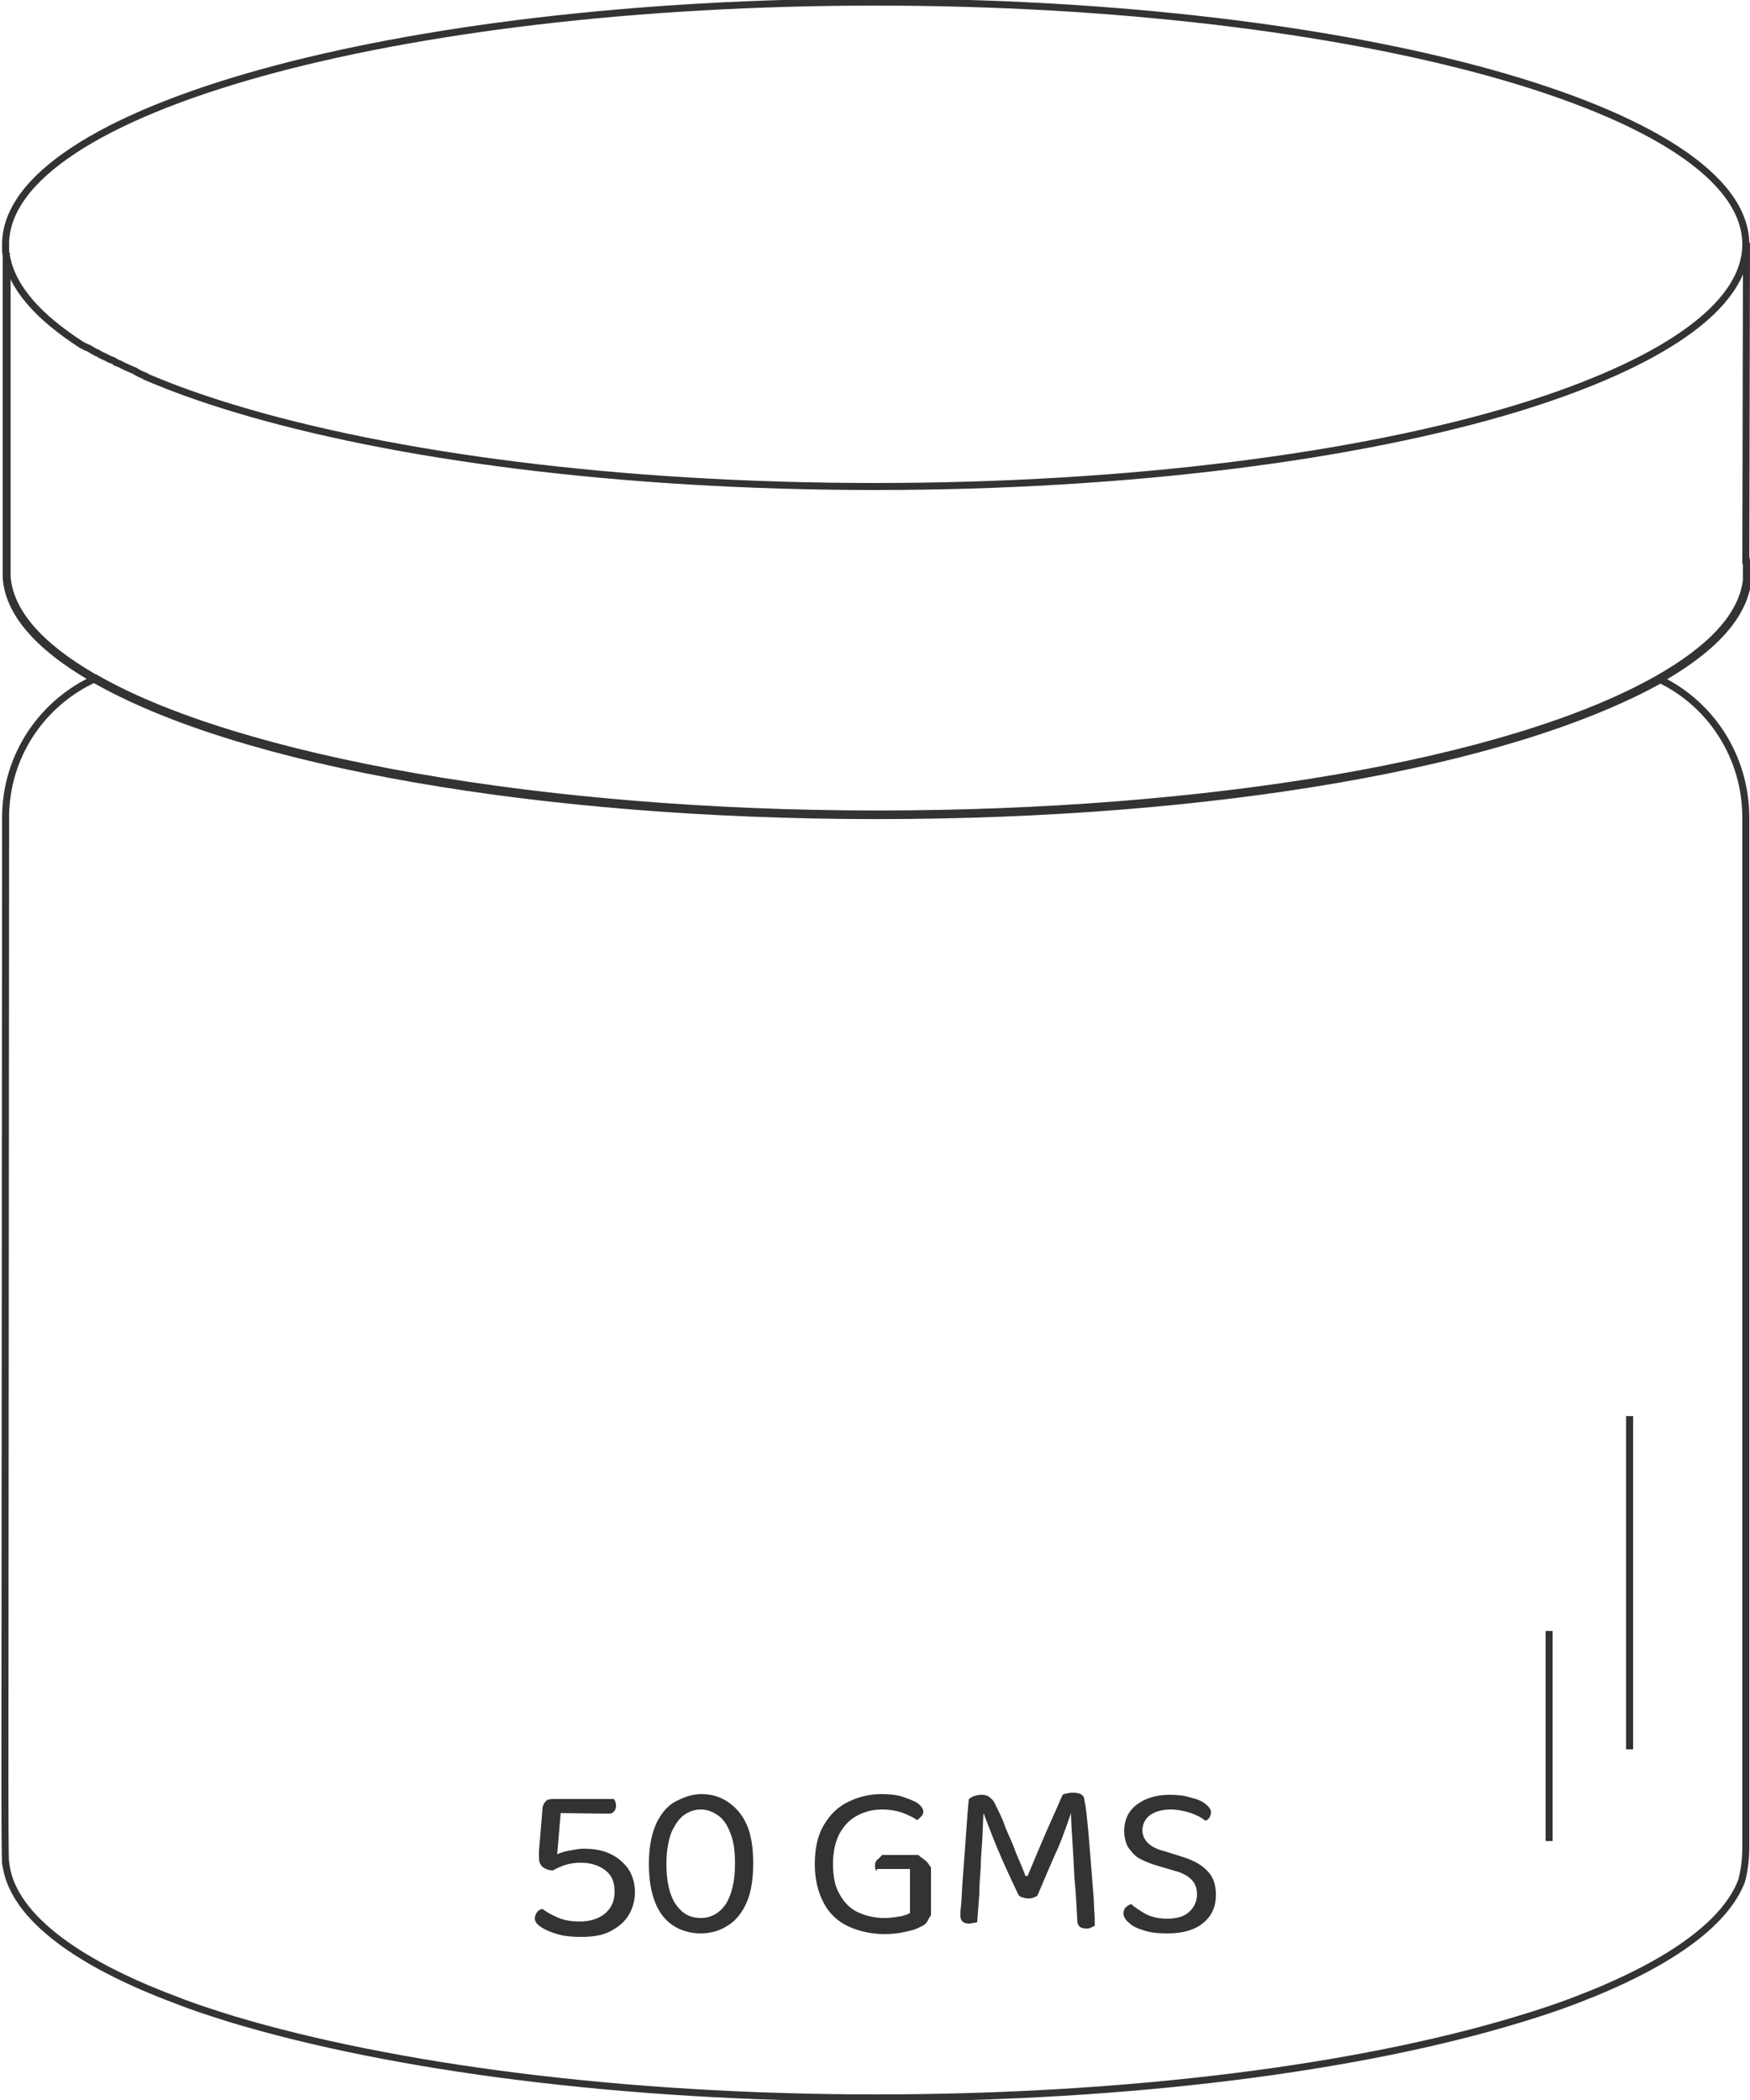<?xml version="1.0" encoding="utf-8"?>
<!-- Generator: Adobe Illustrator 23.1.0, SVG Export Plug-In . SVG Version: 6.00 Build 0)  -->
<svg version="1.1" id="Layer_1" xmlns="http://www.w3.org/2000/svg" xmlns:xlink="http://www.w3.org/1999/xlink" x="0px" y="0px"
	 viewBox="0 0 250 300" style="enable-background:new 0 0 250 300;" xml:space="preserve">
<style type="text/css">
	.st0{fill:none;stroke:#333333;stroke-miterlimit:10;}
	.st1{stroke:#333333;stroke-width:0.63;}
	.st2{enable-background:new    ;}
	.st3{fill:#333333;}
</style>
<path class="st0" d="M249.4,34.9c0,9-12.4,17.2-32.6,23.4c-22.7,6.9-55.4,11.2-91.8,11.2s-69-4.3-91.7-11.2
	c-4.6-1.4-8.8-2.9-12.5-4.5c-0.1,0-0.1-0.1-0.1-0.1c-0.5-0.2-1-0.4-1.4-0.7c-0.2-0.1-0.5-0.2-0.7-0.3c-0.4-0.2-0.7-0.3-1.1-0.5
	c-0.3-0.2-0.6-0.3-0.9-0.4c-0.1,0-0.1-0.1-0.1-0.1c-0.3-0.2-0.6-0.3-0.9-0.4c-0.3-0.2-0.6-0.3-1-0.5c-0.3-0.1-0.5-0.3-0.7-0.4h-0.1
	c-0.2-0.1-0.5-0.3-0.7-0.4c-0.3-0.2-0.5-0.3-0.8-0.4c-0.2-0.1-0.4-0.2-0.6-0.3c-6.2-4-10-8.2-10.8-12.8c-0.1-0.3-0.1-0.7-0.1-1v-0.6
	c0-19.1,55.7-34.6,124.3-34.6S249.4,15.8,249.4,34.9L249.4,34.9z"/>
<path class="st1" d="M249.8,80.6c-0.1-0.3-0.1-0.6-0.2-1h-0.3v0.1c0.3,0.1,0.3,0.2,0,0.2c0,0.1-0.1,0.7,0,0.8v2.2
	c-0.6,4.9-4.9,9.6-12.7,14c-21.1,11.9-63.8,19.2-111.3,19.2s-91.2-7.7-111.8-19.5C5.7,92.1,1.6,87.3,1.2,82.4V37.3
	c0,0,0.1,0,0.1,0.1c-0.1-0.2-0.2-0.4-0.2-0.6v-0.3l-0.4,0.1v45.9c0.3,5,4.5,10,12.5,14.6c21,12.1,64,19.6,112.1,19.6
	s90.4-7.4,111.6-19.3c8-4.5,12.4-9.3,13-14.5L249.8,80.6L249.8,80.6z"/>
<path class="st0" d="M249.5,34.7l-0.1,45.8"/>
<path class="st0" d="M249.4,116.8v147.1c0,1.7-0.2,3.3-0.6,4.8c-2.4,6.3-10.8,12.1-23.6,17c-2.6,1-5.3,1.9-8.3,2.8
	c-22.7,6.9-55.4,11.2-91.8,11.2s-69.1-4.4-91.8-11.2c-2.9-0.9-5.7-1.8-8.2-2.8c-14.7-5.5-23.7-12.4-24.3-19.8
	c0,1.3-0.1-0.6-0.1-11.6l0.1-137.5c0-8.9,5.3-16.5,12.9-19.9c20.1,11.6,62.7,19.5,112,19.5s91.1-7.9,111.5-19.3
	C244.4,100.6,249.4,108.1,249.4,116.8L249.4,116.8z"/>
<path class="st0" d="M232.8,249.9v-47.6"/>
<path class="st0" d="M221.3,263v-30"/>
<g class="st2">
	<path class="st3" d="M81,257.2l-0.9,1.8l-0.5,5.9c0.4-0.2,1-0.4,1.6-0.5s1.4-0.3,2.2-0.3c1.4,0,2.6,0.2,3.7,0.7s1.9,1.2,2.6,2.1
		c0.6,0.9,1,2,1,3.4c0,1.2-0.3,2.3-0.9,3.3s-1.5,1.7-2.6,2.3c-1.2,0.6-2.5,0.8-4.2,0.8c-1.3,0-2.4-0.1-3.4-0.4s-1.7-0.6-2.3-1
		s-0.9-0.8-0.9-1.2c0-0.3,0.1-0.6,0.3-0.9s0.4-0.4,0.8-0.5c0.5,0.4,1.2,0.8,2.1,1.2s1.9,0.6,3.2,0.6c1.5,0,2.8-0.4,3.7-1.2
		c0.9-0.8,1.3-1.8,1.3-3.1c0-1.3-0.4-2.3-1.3-3s-2.1-1.1-3.5-1.1c-0.8,0-1.5,0.1-2.2,0.3c-0.6,0.2-1.3,0.5-1.8,0.8
		c-0.6,0-1.1-0.2-1.5-0.5c-0.3-0.3-0.5-0.7-0.5-1.2c0-0.1,0-0.3,0-0.5s0-0.4,0-0.6l0.5-6c0-0.4,0.2-0.8,0.4-1
		c0.2-0.3,0.6-0.4,1.1-0.4h2L81,257.2L81,257.2z M79,259v-2h8.7c0.1,0.1,0.1,0.2,0.2,0.4c0.1,0.2,0.1,0.4,0.1,0.6
		c0,0.3-0.1,0.6-0.3,0.8c-0.2,0.2-0.4,0.3-0.7,0.3L79,259L79,259z"/>
	<path class="st3" d="M100.1,276.2c-1.5,0-2.8-0.4-3.9-1.1s-2-1.8-2.6-3.3s-0.9-3.3-0.9-5.6c0-2.4,0.4-4.3,1.1-5.8
		c0.7-1.4,1.6-2.5,2.8-3.1c1.2-0.6,2.3-1,3.6-1s2.5,0.3,3.6,1s2.1,1.7,2.8,3.2s1,3.4,1,5.7c0,2.2-0.3,4.1-0.9,5.5s-1.5,2.6-2.6,3.3
		C102.9,275.8,101.6,276.2,100.1,276.2z M105,266.3c0-1.9-0.2-3.4-0.7-4.5c-0.4-1.1-1-2-1.8-2.5c-0.7-0.5-1.5-0.8-2.4-0.8
		s-1.7,0.3-2.4,0.8s-1.3,1.4-1.8,2.5c-0.4,1.1-0.7,2.6-0.7,4.4c0,2.5,0.4,4.4,1.3,5.8c0.9,1.3,2,2,3.6,2c1.5,0,2.7-0.7,3.6-2
		C104.5,270.7,105,268.8,105,266.3z"/>
	<path class="st3" d="M133,266.8v6.8c-0.3,0.4-0.4,0.7-0.6,1s-0.5,0.5-1,0.7c-0.5,0.3-1.2,0.5-2.2,0.7c-0.9,0.2-1.8,0.3-2.8,0.3
		c-1.9,0-3.7-0.4-5.2-1.1s-2.7-1.8-3.5-3.3s-1.3-3.3-1.3-5.6c0-2.2,0.4-4.1,1.3-5.6s2-2.6,3.5-3.3c1.4-0.7,3-1.1,4.7-1.1
		c1.2,0,2.2,0.1,3.1,0.4c0.9,0.3,1.6,0.6,2.1,0.9c0.5,0.4,0.8,0.8,0.8,1.2c0,0.3-0.1,0.5-0.3,0.7s-0.4,0.4-0.6,0.5
		c-0.6-0.4-1.2-0.7-2-1s-1.8-0.5-3-0.5c-1.3,0-2.5,0.3-3.6,0.9s-1.9,1.5-2.5,2.6c-0.6,1.2-0.9,2.6-0.9,4.3c0,1.8,0.3,3.3,1,4.4
		c0.6,1.1,1.5,2,2.6,2.5s2.4,0.8,3.7,0.8c0.8,0,1.5-0.1,2.1-0.2c0.7-0.1,1.2-0.3,1.6-0.5V267h-4.7c-0.1,0.4-0.1,0.3-0.2,0.1
		c-0.1-0.2-0.1-0.4-0.1-0.6c0-0.4,0.1-0.6,0.3-0.8c0.2-0.2,0.4-0.3,0.7-0.7h5.2c0.4,0.4,0.7,0.5,1,0.8
		C132.6,266.1,132.7,266.4,133,266.8z"/>
	<path class="st3" d="M148.2,270.8c-0.1,0.1-0.3,0.2-0.6,0.3c-0.2,0.1-0.5,0.1-0.8,0.1s-0.6-0.1-0.9-0.2c-0.3-0.1-0.4-0.3-0.5-0.5
		c-1.1-2.3-2.1-4.5-2.9-6.4c-0.8-1.9-2-5.1-2-5.1l0,0c-0.1,1.5-0.1,2.9-0.2,4.2c-0.1,1.3-0.2,2.6-0.2,3.7c-0.1,1.2-0.2,2.5-0.2,3.7
		c-0.1,1.2-0.2,2.6-0.3,4c-0.1,0-0.3,0.1-0.5,0.1s-0.4,0.1-0.6,0.1c-0.5,0-0.8-0.1-1-0.3c-0.2-0.2-0.3-0.5-0.3-0.8s0-0.8,0.1-1.6
		c0.1-0.9,0.1-1.9,0.2-3.2c0.1-1.2,0.2-2.6,0.3-4s0.2-2.9,0.3-4.2c0.1-1.4,0.2-2.7,0.3-3.7c0.2-0.1,0.4-0.3,0.7-0.4s0.7-0.2,1.1-0.2
		c0.5,0,0.9,0.1,1.1,0.3c0.3,0.2,0.6,0.5,0.8,0.9c0.5,1.1,1.1,2.1,1.5,3.4c0.5,1.2,1.1,2.4,1.5,3.6c0.5,1.2,1,2.3,1.4,3.4h0.3
		c0.9-2.2,1.8-4.3,2.7-6.4c0.9-2,1.7-3.8,2.3-5.2c0.2-0.1,0.4-0.2,0.7-0.2c0.3-0.1,0.6-0.1,0.8-0.1c0.5,0,0.9,0.1,1.1,0.2
		c0.3,0.2,0.5,0.4,0.5,0.8c0.1,0.4,0.2,1,0.3,1.8c0.1,0.9,0.2,1.9,0.3,3c0.1,1.2,0.2,2.4,0.3,3.7c0.1,1.3,0.2,2.5,0.3,3.8
		c0.1,1.2,0.2,2.3,0.2,3.3c0.1,1,0.1,1.8,0.1,2.4c-0.2,0.1-0.4,0.2-0.6,0.3c-0.2,0.1-0.5,0.1-0.7,0.1c-0.3,0-0.6-0.1-0.8-0.2
		c-0.2-0.2-0.4-0.4-0.4-0.9c-0.1-2-0.2-4-0.4-6c-0.1-2-0.2-3.8-0.3-5.4s-0.2-3-0.2-4l0,0c0,0-1.1,3.3-1.9,5.1
		C150.4,265.6,149.4,268,148.2,270.8z"/>
	<path class="st3" d="M166.7,274.1c1.4,0,2.5-0.3,3.2-1c0.7-0.6,1.1-1.5,1.1-2.5c0-0.9-0.3-1.6-0.8-2.1c-0.6-0.6-1.4-1-2.6-1.3
		l-2.7-0.8c-0.9-0.3-1.6-0.6-2.3-1c-0.6-0.4-1.1-1-1.5-1.6c-0.3-0.6-0.5-1.4-0.5-2.2c0-1.6,0.6-2.9,1.8-3.8s2.7-1.4,4.7-1.4
		c1.1,0,2.1,0.1,3,0.4c0.9,0.2,1.6,0.5,2.1,0.9s0.8,0.8,0.8,1.2c0,0.3-0.1,0.5-0.2,0.7c-0.1,0.2-0.3,0.4-0.6,0.5
		c-0.5-0.4-1.2-0.8-2.1-1.1c-0.9-0.3-1.9-0.5-2.9-0.5c-1.2,0-2.2,0.3-2.9,0.8s-1.1,1.3-1.1,2.2c0,0.7,0.3,1.3,0.8,1.8
		s1.3,0.9,2.5,1.2l1.9,0.6c1.7,0.5,3,1.1,3.9,2c1,0.9,1.4,2.1,1.4,3.6c0,1.7-0.6,3-1.8,4s-2.9,1.5-5.1,1.5c-1.3,0-2.4-0.1-3.3-0.4
		c-1-0.3-1.7-0.6-2.2-1.1c-0.5-0.4-0.8-0.9-0.8-1.3s0.1-0.7,0.3-0.9c0.2-0.2,0.5-0.4,0.8-0.5c0.5,0.5,1.2,0.9,2,1.4
		C164.4,273.8,165.4,274.1,166.7,274.1z"/>
</g>
</svg>
